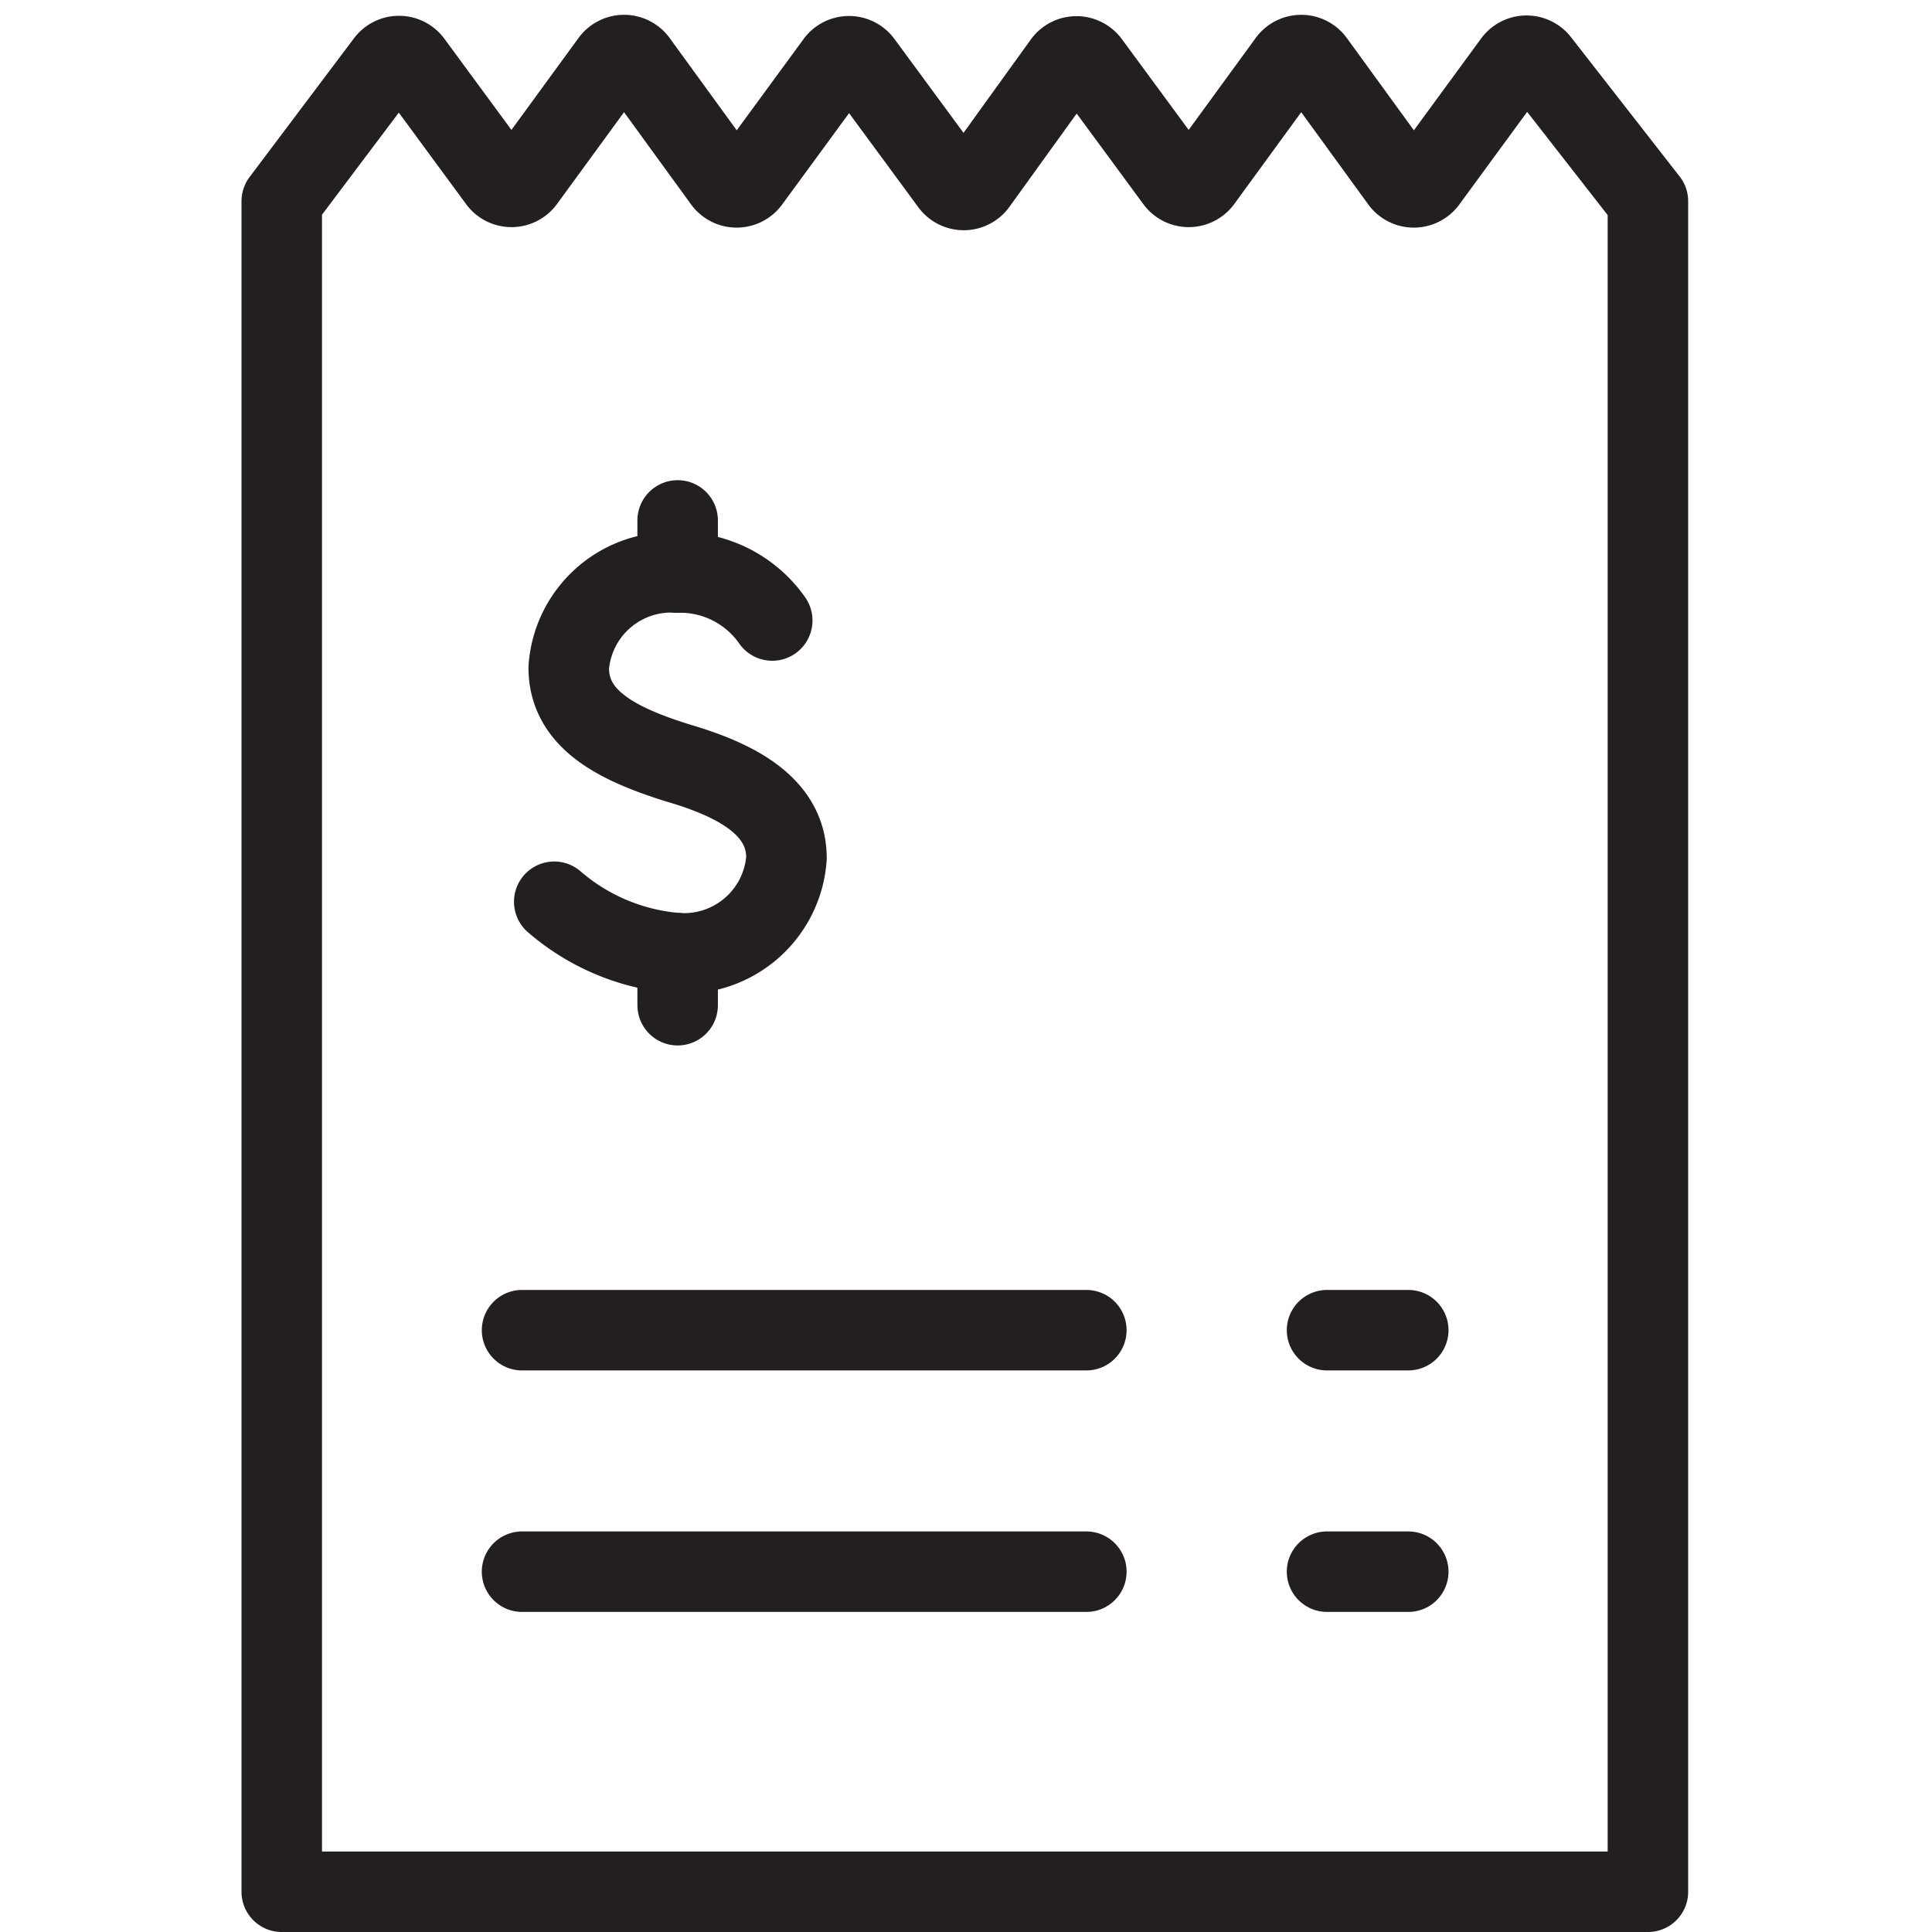 <?xml version="1.0" ?><svg data-name="Layer 1" id="Layer_1" viewBox="0 0 24 24" xmlns="http://www.w3.org/2000/svg"><defs><style>.cls-1{fill:none;stroke:#231f20;stroke-linecap:round;stroke-linejoin:round;}</style></defs><title/><path class="cls-1" d="M18.802.774,17.724,2.246a.2.2,0,0,1-.323-.001L16.326.766a.2.2,0,0,0-.323,0L14.929,2.239a.2.2,0,0,1-.323.001L13.534.783A.2.2,0,0,0,13.21.784L12.134,2.277a.2.2,0,0,1-.323.002L10.708.78a.2.2,0,0,0-.322,0L9.312,2.246a.2.2,0,0,1-.323-.001L7.914.766a.2.2,0,0,0-.323,0L6.516,2.239a.2.2,0,0,1-.323.001L5.118.778A.2.2,0,0,0,4.797.776L3.5,2.5v21H20.471V2.5L19.121.769A.2.2,0,0,0,18.802.774Z"/><line class="cls-1" x1="6.485" x2="13.495" y1="19.524" y2="19.524"/><line class="cls-1" x1="6.485" x2="13.495" y1="16.524" y2="16.524"/><line class="cls-1" x1="16.485" x2="17.494" y1="19.524" y2="19.524"/><line class="cls-1" x1="16.485" x2="17.494" y1="16.524" y2="16.524"/><path class="cls-1" d="M6.885,11.202a2.65,2.65,0,0,0,1.533.639A1.276,1.276,0,0,0,9.77,10.659c0-.653-.646-.976-1.352-1.182C7.686,9.247,7.065,8.947,7.065,8.294A1.276,1.276,0,0,1,8.418,7.112a1.395,1.395,0,0,1,1.175.596"/><line class="cls-1" x1="8.418" x2="8.418" y1="6.465" y2="7.112"/><line class="cls-1" x1="8.418" x2="8.418" y1="11.841" y2="12.487"/></svg>